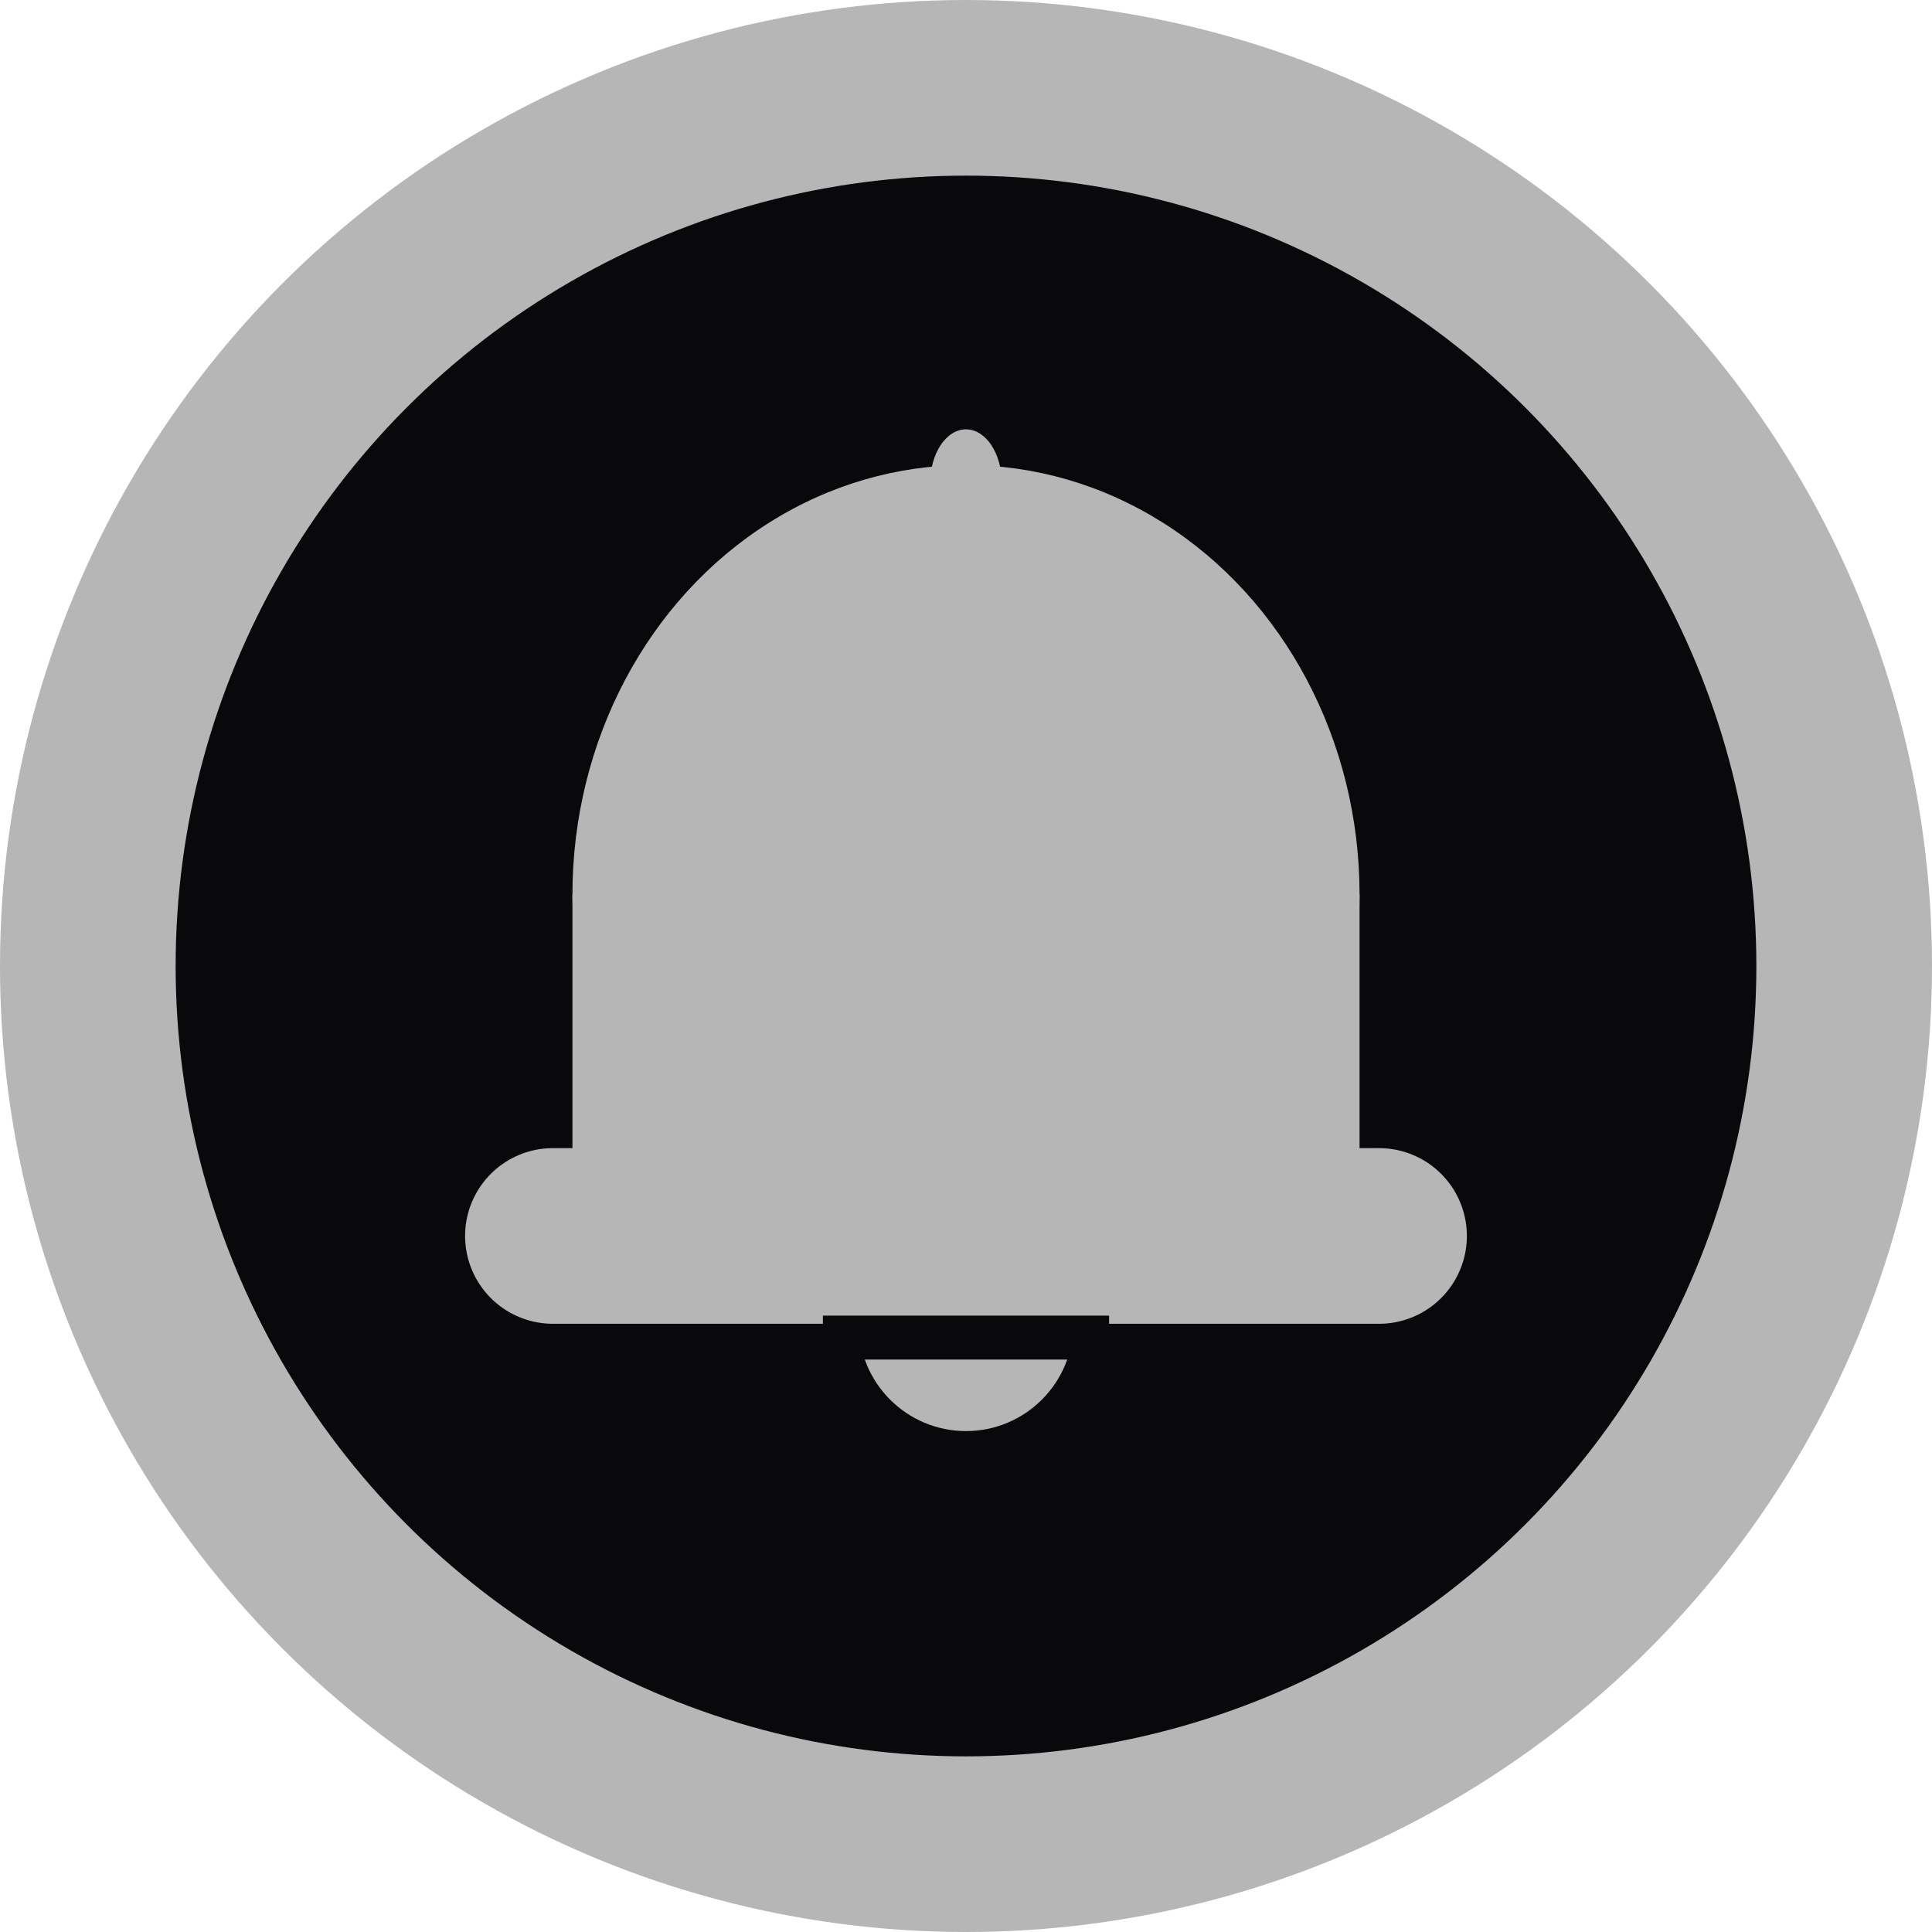 <svg width="44" height="44" viewBox="0 0 44 44" fill="none" xmlns="http://www.w3.org/2000/svg">
<circle cx="22" cy="22" r="20" fill="#09090B" stroke="#B6B6B6" stroke-width="4"/>
<line x1="12.592" y1="28.148" x2="31.407" y2="28.148" stroke="#B6B6B6" stroke-width="4" stroke-linecap="round"/>
<ellipse cx="22" cy="20.37" rx="8.963" ry="9.778" fill="#B6B6B6"/>
<circle cx="22" cy="30.148" r="2.444" fill="#B6B6B6"/>
<line x1="18.741" y1="30.463" x2="25.259" y2="30.463" stroke="#09090B"/>
<rect x="13.037" y="20.37" width="17.926" height="6.519" fill="#B6B6B6"/>
<ellipse cx="22" cy="11" rx="0.815" ry="1.222" fill="#B6B6B6"/>
</svg>
